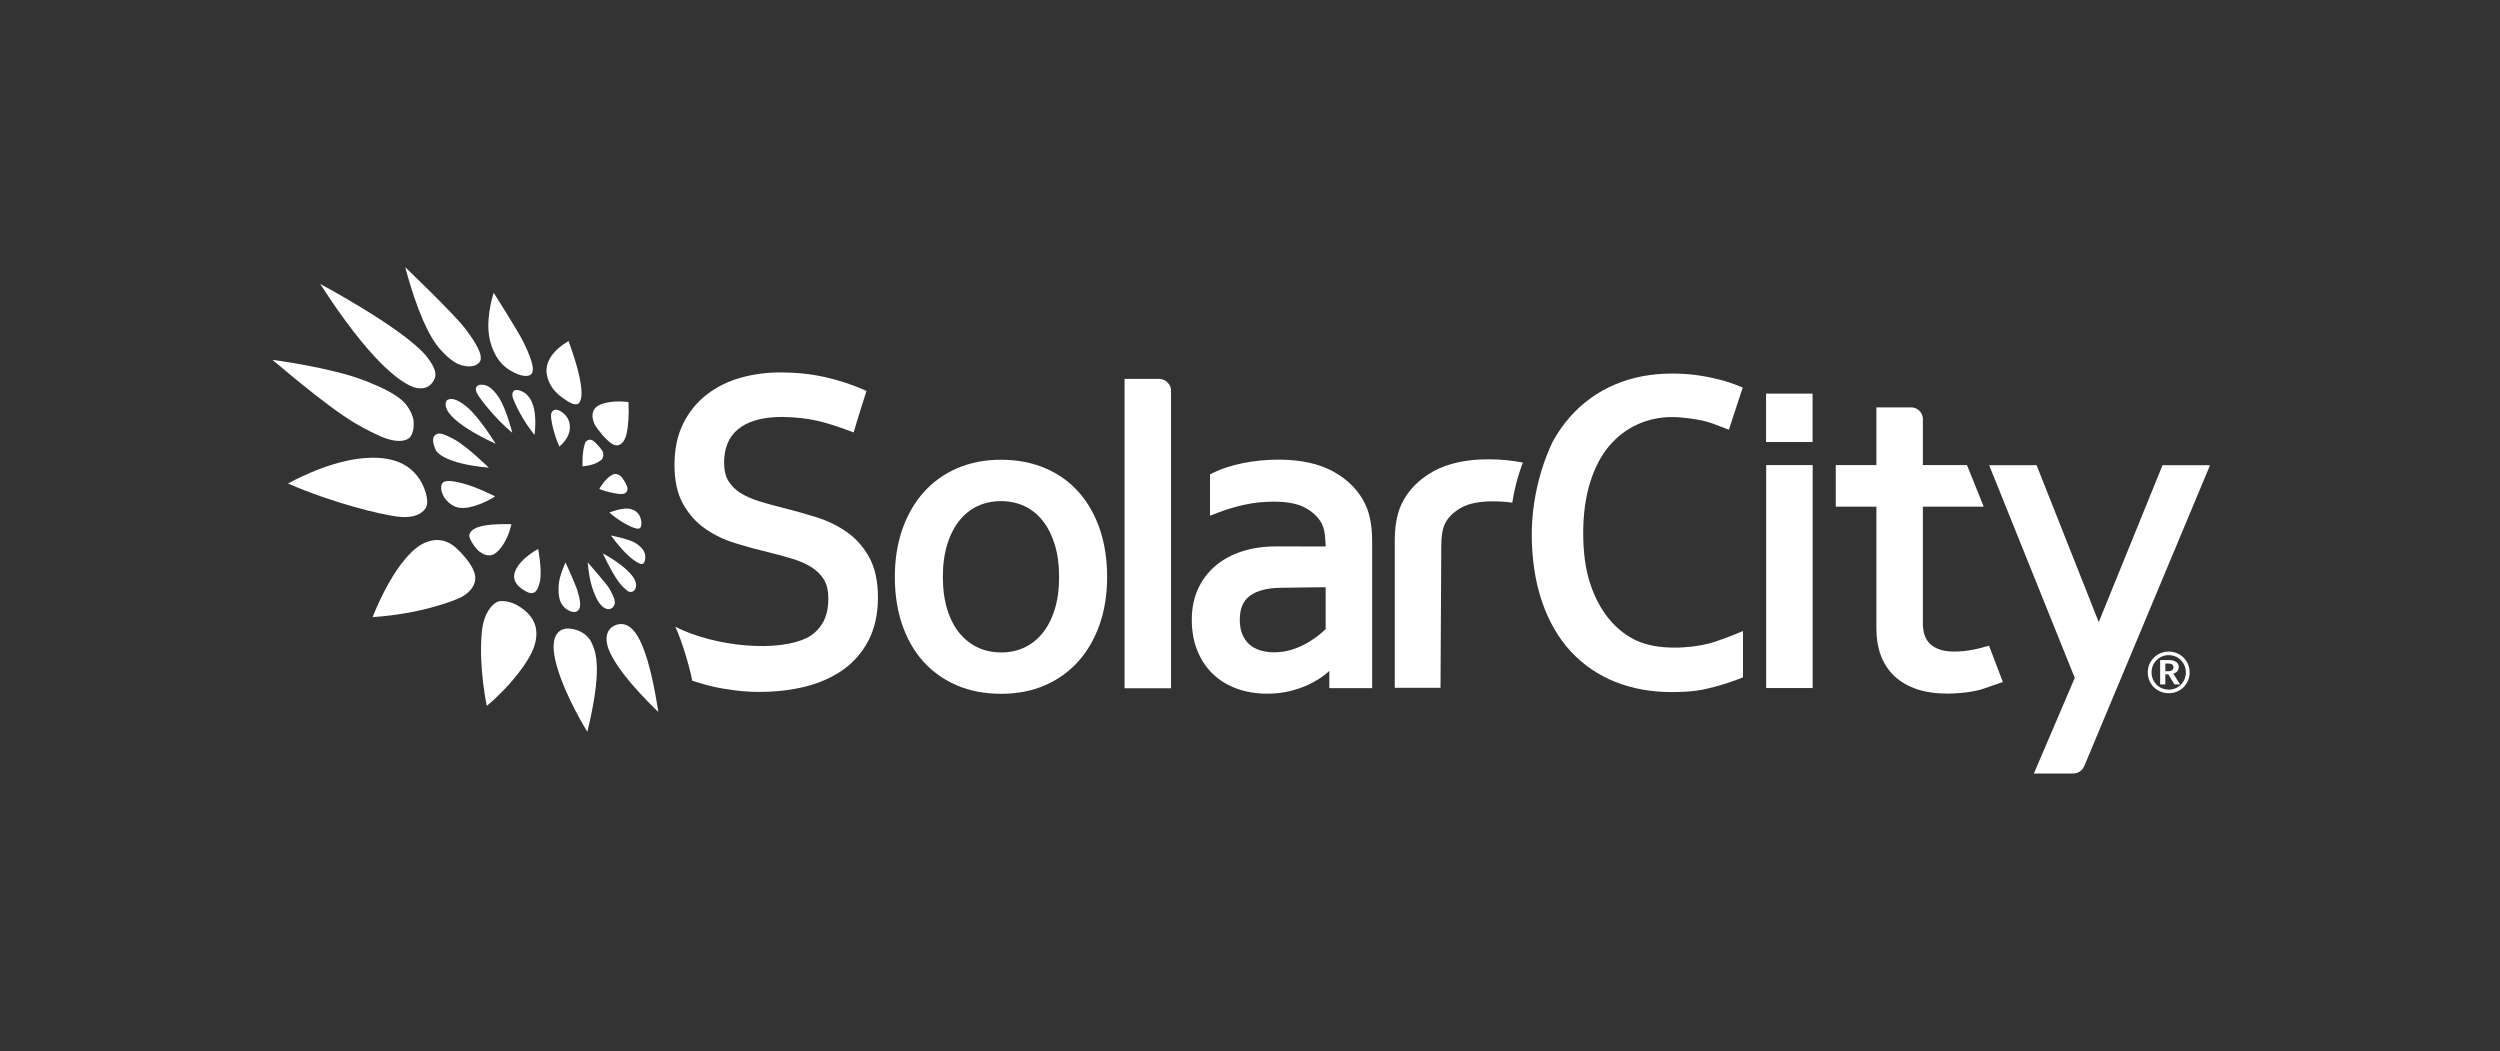 <?xml version="1.0" encoding="utf-8"?>
<!-- Generator: Adobe Illustrator 16.0.4, SVG Export Plug-In . SVG Version: 6.00 Build 0)  -->
<!DOCTYPE svg PUBLIC "-//W3C//DTD SVG 1.1//EN" "http://www.w3.org/Graphics/SVG/1.1/DTD/svg11.dtd">
<svg version="1.1" id="Layer_1" xmlns="http://www.w3.org/2000/svg" xmlns:xlink="http://www.w3.org/1999/xlink" x="0px" y="0px"
	 width="611.796px" height="257.303px" viewBox="0 0 611.796 257.303" style="enable-background:new 0 0 611.796 257.303;"
	 xml:space="preserve">
<rect x="0" y="0" width="611.796" height="257.303" fill="#333333" stroke="none"/>
<style type="text/css">
<![CDATA[
	.st0{fill:#FFFFFF;}
]]>
</style>
<path class="st0" d="M400.787,156.893c-2.592-1.144-4.875-2.875-6.802-5.146c-2.005-2.353-3.614-5.295-4.778-8.748
	c-1.174-3.459-1.768-7.676-1.768-12.53c0-4.562,0.562-8.723,1.674-12.344c1.105-3.588,2.666-6.596,4.629-8.936
	c1.984-2.34,4.326-4.125,6.961-5.326c2.637-1.188,5.467-1.797,8.412-1.797c2.771,0,5.979,0.5,8.102,1.004
	c1.162,0.275,3.613,1.205,5.873,2.09l3.389-10.331c-1.332-0.55-2.65-1.05-3.938-1.445c-1.898-0.571-3.975-1.045-6.166-1.409
	c-2.217-0.367-4.621-0.557-7.154-0.557c-5.133,0-9.84,0.9-13.991,2.672c-4.183,1.776-7.843,4.391-10.877,7.773
	c-1.696,1.902-3.164,4.02-4.42,6.302c-1.513,3.144-4.958,11.461-5.081,22.157c-0.001,0.049-0.006,0.096-0.006,0.146
	c0,6.244,0.835,11.858,2.486,16.694c1.666,4.87,4.049,9.003,7.082,12.271c3.051,3.283,6.721,5.793,10.912,7.453
	c4.17,1.646,8.795,2.482,13.744,2.482c3,0,5.482-0.193,7.393-0.562c1.889-0.375,3.941-0.91,6.098-1.604
	c1.48-0.473,2.811-0.956,3.98-1.443v-11.326c-3.031,1.26-6.393,2.563-8.422,3.073C413.326,158.714,405.82,159.116,400.787,156.893z"
	/>
<g>
	<path class="st0" d="M530.732,159.459c2.869,0,5.117,2.257,5.117,5.094c0,2.85-2.246,5.088-5.117,5.088
		c-2.893,0-5.133-2.238-5.133-5.088C525.601,161.716,527.841,159.459,530.732,159.459L530.732,159.459z M530.707,160.329
		c-2.342,0-4.182,1.862-4.182,4.224c0,2.371,1.84,4.21,4.207,4.21c2.359,0,4.186-1.839,4.186-4.21c0-2.359-1.854-4.224-4.186-4.224
		H530.707z M528.626,161.523h1.854c1.094,0,1.631,0.183,2.045,0.457c0.402,0.27,0.662,0.692,0.662,1.274
		c0,0.938-0.705,1.415-1.336,1.627l1.646,2.599h-1.379l-1.479-2.451h-0.74v2.451h-1.273V161.523z M529.9,164.254h0.807
		c0.732,0,1.176-0.374,1.176-0.971c0-0.76-0.672-0.911-1.414-0.911H529.9V164.254z"/>
</g>
<g>
	<path class="st0" d="M269.176,129.594c-1.18-3.498-2.904-6.558-5.127-9.086c-2.234-2.545-5.007-4.537-8.24-5.925
		c-3.213-1.375-6.861-2.075-10.85-2.075c-3.918,0-7.523,0.7-10.719,2.075c-3.209,1.388-5.979,3.38-8.232,5.922
		c-2.238,2.524-3.991,5.579-5.207,9.075c-1.208,3.474-1.82,7.382-1.82,11.622c0,4.198,0.592,8.088,1.762,11.556
		c1.181,3.505,2.916,6.557,5.16,9.067c2.255,2.524,5.025,4.506,8.23,5.886c3.194,1.379,6.854,2.076,10.881,2.076
		c3.916,0,7.514-0.697,10.691-2.076c3.189-1.383,5.948-3.362,8.203-5.886c2.237-2.503,3.988-5.55,5.21-9.056
		c1.204-3.472,1.816-7.363,1.816-11.567C270.935,136.97,270.344,133.064,269.176,129.594z M245.014,159.665
		c-2.059,0-3.971-0.402-5.684-1.192c-1.711-0.791-3.22-1.966-4.484-3.486c-1.283-1.549-2.294-3.491-3.012-5.776
		c-0.73-2.324-1.1-5.019-1.1-8.007c0-3.021,0.369-5.733,1.1-8.059c0.718-2.291,1.729-4.252,2.995-5.817
		c1.247-1.535,2.743-2.712,4.445-3.497c1.715-0.795,3.63-1.198,5.685-1.198c2.055,0,3.969,0.403,5.68,1.195
		c1.707,0.788,3.201,1.965,4.447,3.5c1.268,1.565,2.279,3.526,2.997,5.817c0.731,2.324,1.099,5.037,1.099,8.059
		c0,2.988-0.367,5.683-1.099,8.007c-0.718,2.291-1.726,4.235-2.997,5.783c-1.243,1.521-2.732,2.694-4.42,3.479
		C248.971,159.266,247.068,159.665,245.014,159.665z"/>
</g>
<g>
	<path class="st0" d="M335.41,127.643c-0.254-1.519-0.688-2.934-1.289-4.218c-1.576-3.31-4.188-5.998-7.76-7.989
		c-3.521-1.963-8.066-2.957-13.511-2.957c-1.493,0-3.007,0.074-4.495,0.225s-2.931,0.365-4.281,0.646
		c-1.344,0.281-2.647,0.623-3.875,1.021c-1.238,0.397-2.34,0.838-3.277,1.308l-0.813,0.411v10.113l1.998-0.763
		c2.2-0.84,4.441-1.502,6.655-1.974c2.187-0.466,4.558-0.7,7.058-0.7c3.237,0,5.814,0.514,7.648,1.525
		c1.804,0.998,3.125,2.252,3.914,3.709c0.361,0.693,0.623,1.516,0.777,2.439c0.166,1.004,0.252,3.285,0.252,3.285
		s-3.629,0-12.271-0.002c-2.964-0.003-5.726,0.406-8.195,1.211c-2.515,0.818-4.703,2.008-6.504,3.536
		c-1.823,1.548-3.262,3.455-4.274,5.677c-1.004,2.211-1.516,4.737-1.516,7.508c0,2.789,0.455,5.334,1.357,7.562
		c0.905,2.253,2.203,4.188,3.854,5.762c1.645,1.567,3.631,2.772,5.902,3.582c2.235,0.797,4.713,1.196,7.365,1.196
		c1.957,0,3.83-0.213,5.566-0.637c1.729-0.427,3.342-0.998,4.805-1.711c1.469-0.716,2.791-1.544,3.922-2.464
		c0.312-0.248,0.607-0.498,0.885-0.752v4.205h10.479v-35.92C335.787,130.744,335.662,129.119,335.41,127.643z M324.412,143.711
		v10.254c-0.351,0.322-0.801,0.723-1.351,1.189c-0.78,0.666-1.751,1.35-2.884,2.026c-1.112,0.673-2.411,1.255-3.854,1.744
		c-1.389,0.47-2.923,0.709-4.556,0.709c-1.216,0-2.366-0.168-3.427-0.501c-1.002-0.314-1.877-0.799-2.601-1.438
		c-0.713-0.627-1.283-1.444-1.699-2.43c-0.423-1.005-0.643-2.221-0.643-3.611c0-2.682,0.799-4.588,2.441-5.826
		c1.749-1.317,4.27-1.922,7.487-1.984C319.626,143.723,324.412,143.711,324.412,143.711z"/>
</g>
<g>
	<path class="st0" d="M283.415,92.72h-8.214v75.71h11.371V96.23v-0.968c-0.223-1.396-1.389-2.465-2.826-2.543H283.415z"/>
</g>
<path class="st0" d="M529.21,113.845l-15.611,38.398l-15.207-38.398h-11.609l20.951,52.046l-10.012,23.412h9.438
	c-0.049-0.004-0.1-0.018-0.146-0.021l0.254,0.004l0.008-0.008c0.031,0,0.059,0.008,0.092,0.008c0.441,0,0.865-0.102,1.24-0.278
	c0.643-0.305,1.15-0.835,1.434-1.489l0.008-0.017l30.789-73.656L529.21,113.845L529.21,113.845z"/>
<path class="st0" d="M209.586,107.163"/>
<rect x="432.216" y="113.814" class="st0" width="11.375" height="54.562"/>
<path class="st0" d="M486.753,158.013l-1.867,0.517c-0.986,0.271-2.088,0.494-3.27,0.666c-2.775,0.404-5.32,0.338-7.033-0.281
	c-0.947-0.34-1.723-0.809-2.307-1.391c-0.586-0.588-1.006-1.264-1.275-2.069c-0.291-0.853-0.438-1.81-0.438-2.839v-28.621h14.893
	l-4.1-10.18h-10.793v-10.998v-0.449c-0.115-1.477-1.318-2.641-2.816-2.678h-0.137h-8.422v14.125h-9.941v10.18h9.941v29.924
	c0,2.337,0.359,4.502,1.068,6.43c0.73,1.984,1.85,3.701,3.33,5.1c1.475,1.394,3.33,2.473,5.518,3.211
	c2.133,0.718,4.666,1.078,7.533,1.078h0.012h0.016c2.121-0.035,3.986-0.188,5.547-0.455c1.6-0.271,2.781-0.565,3.613-0.898
	l4.312-1.484L486.753,158.013z"/>
<rect x="432.193" y="96.328" class="st0" width="11.373" height="11.842"/>
<g>
	<g>
		<g>
			<g>
				<g>
					<path class="st0" d="M125.371,105.911c0,0-1.387-5.661-3.248-8.567c-1.867-2.904-3.322-3.214-4.393-3.197
						c-1.062,0.023-1.682,0.752-0.988,2.108C117.426,97.626,121.4,102.646,125.371,105.911z"/>
				</g>
			</g>
		</g>
		<g>
			<g>
				<g>
					<path class="st0" d="M121.307,108.621c0,0-4.051-6.59-7.072-9.065c-3.027-2.487-4.199-1.946-4.721-1.692
						c-0.518,0.264-1.023,1.844,0.967,3.92C112.465,103.854,115.588,105.927,121.307,108.621z"/>
				</g>
			</g>
		</g>
		<g>
			<g>
				<g>
					<path class="st0" d="M119.623,114.445c0,0-5.203-5.094-8.355-6.855c-3.174-1.738-4.146-1.854-4.972-0.927
						c-0.817,0.924,0.207,3.251,0.399,3.575C106.887,110.566,108.717,113.482,119.623,114.445z"/>
				</g>
			</g>
		</g>
		<g>
			<g>
				<g>
					<path class="st0" d="M130.803,106.439c0,0,0.684-4.642-0.482-7.604c0,0-0.718-2.657-3.357-3.337
						c-1.617-0.367-1.784,0.893-1.414,2.005C125.926,98.605,127.848,102.809,130.803,106.439z"/>
				</g>
			</g>
		</g>
		<g>
			<g>
				<g>
					<path class="st0" d="M136.893,109.279c0,0,2.028-1.617,2.443-3.653c0.418-2.033-0.238-3.715-1.946-4.863
						c-1.714-1.151-2.474-0.11-2.549,0.769C134.752,102.393,135.439,106.095,136.893,109.279z"/>
				</g>
			</g>
		</g>
		<g>
			<g>
				<g>
					<path class="st0" d="M142.557,114.12c0,0-0.171-3.226,0.554-5.499c0.281-0.954,1.235-1.246,1.921-0.834
						c0.686,0.406,2.5,2.385,2.58,3.079c0.078,0.692,0.006,1.343-0.644,1.827C146.312,113.178,144.955,113.931,142.557,114.12z"/>
				</g>
			</g>
		</g>
		<g>
			<g>
				<g>
					<path class="st0" d="M146.662,119.648c0,0,1.424-2.58,3.197-3.479c1.211-0.622,2.252,0.497,2.406,0.74
						c0.153,0.235,1.07,1.547,1.25,2.358c0.179,0.827-0.242,1.604-1.404,1.635C150.946,120.941,147.925,120.238,146.662,119.648z"/>
				</g>
			</g>
		</g>
		<g>
			<g>
				<g>
					<path class="st0" d="M149.127,125.426c0,0,3.236-1.348,5.182-0.869c1.952,0.471,2.402,2.006,2.51,2.473
						c0.123,0.457,0.572,2.688-1.059,2.314C154.123,128.984,151.191,127.27,149.127,125.426z"/>
				</g>
			</g>
		</g>
		<g>
			<g>
				<g>
					<path class="st0" d="M149.492,131.035c0,0,4.543,0.896,6.014,1.853c1.475,0.935,2.607,2.101,2.386,3.872
						c0,0-0.112,1.674-1.259,1.186C155.491,137.459,153.344,136.225,149.492,131.035z"/>
				</g>
			</g>
		</g>
		<g>
			<g>
				<g>
					<path class="st0" d="M147.527,135.438c0,0,3.955,2.004,6.521,4.697c2.567,2.664,1.347,4.143,1.19,4.321
						c-0.148,0.185-0.934,0.815-1.859,0.004C152.451,143.671,150.924,142.627,147.527,135.438z"/>
				</g>
			</g>
		</g>
		<g>
			<g>
				<g>
					<path class="st0" d="M143.825,137.629c0,0,4.691,5.354,5.246,6.334c0.571,0.975,1.474,2.643,1.398,3.562
						c-0.089,0.912-0.878,1.838-2.108,1.455c-1.223-0.398-2.215-2.043-2.636-3.103C145.305,144.827,144.248,142.756,143.825,137.629
						z"/>
				</g>
			</g>
		</g>
		<g>
			<g>
				<g>
					<path class="st0" d="M138.397,137.643c0,0,2.611,5.723,2.946,7.024c0.333,1.29,1.181,3.699,0.117,4.728
						c-1.07,1.02-2.998-0.311-3.486-0.888c-0.488-0.604-1.541-1.681-1.236-5.495C136.848,141.052,138.331,137.75,138.397,137.643z"
						/>
				</g>
			</g>
		</g>
		<g>
			<g>
				<g>
					<path class="st0" d="M131.699,134.34c0,0,1.021,5.271,0.426,7.996c-0.604,2.717-1.641,3.359-3.385,2.406
						c-1.75-0.963-3.173-2.248-2.889-4.158C126.137,138.677,128.262,136.248,131.699,134.34z"/>
				</g>
			</g>
		</g>
		<g>
			<g>
				<g>
					<path class="st0" d="M125.155,128.288c0,0-3.909-0.185-6.776,0.356c-2.871,0.527-3.59,1.699-3.525,2.562
						c0.068,0.873,1.549,3.102,2.505,3.805c0.96,0.69,1.921,1.094,3.065,0.805S124.039,133.148,125.155,128.288z"/>
				</g>
			</g>
		</g>
		<g>
			<g>
				<g>
					<path class="st0" d="M121.169,121.48c0,0-4.423-2.271-7.861-3.172c-3.446-0.902-5.106-0.869-5.325,0.629
						c-0.219,1.504,0.834,3.934,3.457,5.059C114.069,125.109,118.741,123.042,121.169,121.48z"/>
				</g>
			</g>
		</g>
	</g>
	<g>
		<g>
			<g>
				<g>
					<path class="st0" d="M153.799,98.407c0,0-3.806-0.617-6.781,0.553c-2.981,1.175-1.955,4.133-1.355,5.157
						c0.61,1.02,2.79,3.824,4.348,4.621c1.562,0.787,2.828-0.418,3.293-2.479C153.781,104.207,153.947,101.621,153.799,98.407z"/>
				</g>
			</g>
		</g>
		<g>
			<g>
				<g>
					<path class="st0" d="M99.152,65.379c0,0,11.988,11.459,14.672,15.014c2.695,3.549,4.845,7.027,3.346,8.442
						c-1.506,1.412-4.014,0.616-4.492,0.462c-0.479-0.15-2.229-0.758-4.943-3.797C105.008,82.486,102.038,76.068,99.152,65.379z"/>
				</g>
			</g>
		</g>
		<g>
			<g>
				<g>
					<path class="st0" d="M78.361,69.486c0,0,19.496,10.398,25.633,17.26c3.389,4.072,2.787,5.627,1.752,6.975
						c-1.037,1.338-3.019,1.877-5.562,0.588C97.643,93.023,90.697,88.629,78.361,69.486z"/>
				</g>
			</g>
		</g>
		<g>
			<g>
				<g>
					<path class="st0" d="M66.662,88.064c0,0,14.354,1.834,22.82,5.166c8.48,3.334,10.02,5.447,11.184,7.904
						c1.163,2.469,0.414,5.346-0.566,6.09c-0.975,0.748-3.301,1.346-7.809-0.824C87.771,104.232,83.533,102.334,66.662,88.064z"/>
				</g>
			</g>
		</g>
		<g>
			<g>
				<g>
					<path class="st0" d="M70.48,118.33c0,0,8.955-5.117,17.625-6.121c8.664-1,12.232,2.037,14.027,4.303
						c1.804,2.246,3.027,6.189,2.09,7.75c-0.941,1.555-3.076,2.639-6.943,2.168C93.408,125.955,81.812,123.245,70.48,118.33z"/>
				</g>
			</g>
		</g>
		<g>
			<g>
				<g>
					<path class="st0" d="M91.189,151.023c0,0,4.941-13.146,11.51-17.524c4.336-2.681,7.348-0.647,8.339,0.112
						c0.995,0.756,4.796,4.363,5.23,7.274c0.44,2.906-2.454,4.878-3.804,5.46C111.114,146.924,103.3,150.201,91.189,151.023z"/>
				</g>
			</g>
		</g>
		<g>
			<g>
				<g>
					<path class="st0" d="M161.098,174.229c0,0-8.246-7.703-11.385-13.686c-2.498-4.596-0.846-6.771,0.69-7.466
						c1.534-0.691,2.929-0.415,4.247,0.809C155.975,155.126,158.783,158.979,161.098,174.229z"/>
				</g>
			</g>
		</g>
		<g>
			<g>
				<g>
					<path class="st0" d="M139.133,83.47c0,0,1.872,4.88,2.747,9.124c0.884,4.249,0.292,6.008-0.597,6.297
						c-0.871,0.277-2.324-0.619-2.929-1.072c-0.604-0.449-4.136-2.383-4.62-6.741C133.617,88.812,134.823,86.004,139.133,83.47z"/>
				</g>
			</g>
		</g>
		<g>
			<g>
				<g>
					<path class="st0" d="M120.82,71.648c0,0,6.014,9.473,7.299,12.103c1.281,2.625,3.012,6.517,1.951,7.745
						c-0.637,0.745-2.184,0.646-3.896-0.156c-1.701-0.801-4.525-2.244-6.068-7.277C118.568,79.023,120.429,72.886,120.82,71.648z"/>
				</g>
			</g>
		</g>
		<g>
			<g>
				<g>
					<path class="st0" d="M119.127,172.744c0,0-1.968-9.123-1.257-17.637c0.374-5.709,3.306-7.909,4.42-7.991
						c1.11-0.065,3.243-0.073,5.991,2.155c2.742,2.237,3.66,5.06,2.479,8.822C129.574,161.84,124.795,168.008,119.127,172.744z"/>
				</g>
			</g>
		</g>
		<g>
			<g>
				<g>
					<path class="st0" d="M143.735,179.077c0,0-5.165-8.194-7.424-15.899c-2.25-7.703,0.581-9.219,2.337-9.353
						c1.748-0.146,4.771,0.751,6.047,3.306C145.979,159.707,147.38,164.051,143.735,179.077z"/>
				</g>
			</g>
		</g>
	</g>
</g>
<path class="st0" d="M372.335,114.102c0.108-0.304,0.234-0.595,0.346-0.893c-1.249-0.249-2.561-0.447-3.928-0.586
	c-1.487-0.148-3-0.225-4.492-0.225c-5.441,0-9.988,0.994-13.51,2.957c-3.574,1.991-6.184,4.681-7.762,7.99
	c-0.602,1.284-1.033,2.697-1.291,4.217c-0.246,1.477-0.375,3.103-0.375,4.838v35.922h11.197l0.178-32.844v-1.609
	c0-1.324,0.084-2.506,0.252-3.508c0.155-0.926,0.418-1.746,0.774-2.44c0.791-1.454,2.112-2.71,3.917-3.71
	c1.833-1.013,4.408-1.523,7.652-1.523c1.66,0,3.26,0.111,4.789,0.319C370.566,119.898,371.312,116.921,372.335,114.102z"/>
<path class="st0" d="M197.951,155.834c1.475-0.882,2.611-2.055,3.477-3.583c0.85-1.511,1.281-3.472,1.281-5.83
	c0-1.871-0.359-3.405-1.068-4.567c-0.738-1.197-1.742-2.209-2.988-3.004c-1.314-0.836-2.871-1.535-4.626-2.072
	c-1.831-0.562-3.8-1.101-5.862-1.603c-2.744-0.647-5.494-1.394-8.152-2.215c-2.771-0.858-5.281-2.067-7.458-3.591
	c-2.244-1.572-4.069-3.622-5.428-6.09c-1.371-2.49-2.068-5.67-2.068-9.449c0-3.902,0.717-7.328,2.134-10.176
	c1.41-2.848,3.352-5.238,5.771-7.106c2.393-1.843,5.175-3.225,8.271-4.104c3.059-0.863,6.348-1.303,9.779-1.303
	c3.857,0,7.52,0.387,10.886,1.146c3.343,0.762,6.452,1.767,9.235,2.988l0.91,0.399c0,0-2.552,8.034-3.145,10.146
	c-2.174-0.836-5.549-2.012-7.819-2.59c-2.989-0.762-6.241-1.164-9.661-1.199c-2.498,0-4.7,0.277-6.529,0.828
	c-1.766,0.533-3.239,1.291-4.373,2.252c-1.107,0.935-1.94,2.082-2.479,3.412c-0.559,1.381-0.844,2.945-0.844,4.652
	c0,1.838,0.352,3.35,1.045,4.494c0.727,1.193,1.682,2.158,2.916,2.941c1.307,0.824,2.853,1.515,4.59,2.049
	c1.85,0.568,3.803,1.107,5.799,1.604c2.742,0.686,5.492,1.455,8.182,2.295c2.799,0.879,5.328,2.105,7.516,3.647
	c2.258,1.591,4.105,3.685,5.495,6.226c1.4,2.562,2.11,5.848,2.11,9.77c0,3.98-0.757,7.482-2.25,10.41
	c-1.494,2.931-3.59,5.373-6.234,7.258c-2.592,1.851-5.692,3.244-9.213,4.137c-3.461,0.875-7.289,1.316-11.376,1.316
	c-1.897,0-3.854-0.122-5.817-0.365c-1.947-0.236-3.849-0.562-5.648-0.971c-1.807-0.412-4.217-1.188-4.911-1.405
	c-0.572-3.198-2.592-9.983-4.15-13.206C174.812,158.245,190.677,159.846,197.951,155.834z"/>
</svg>
